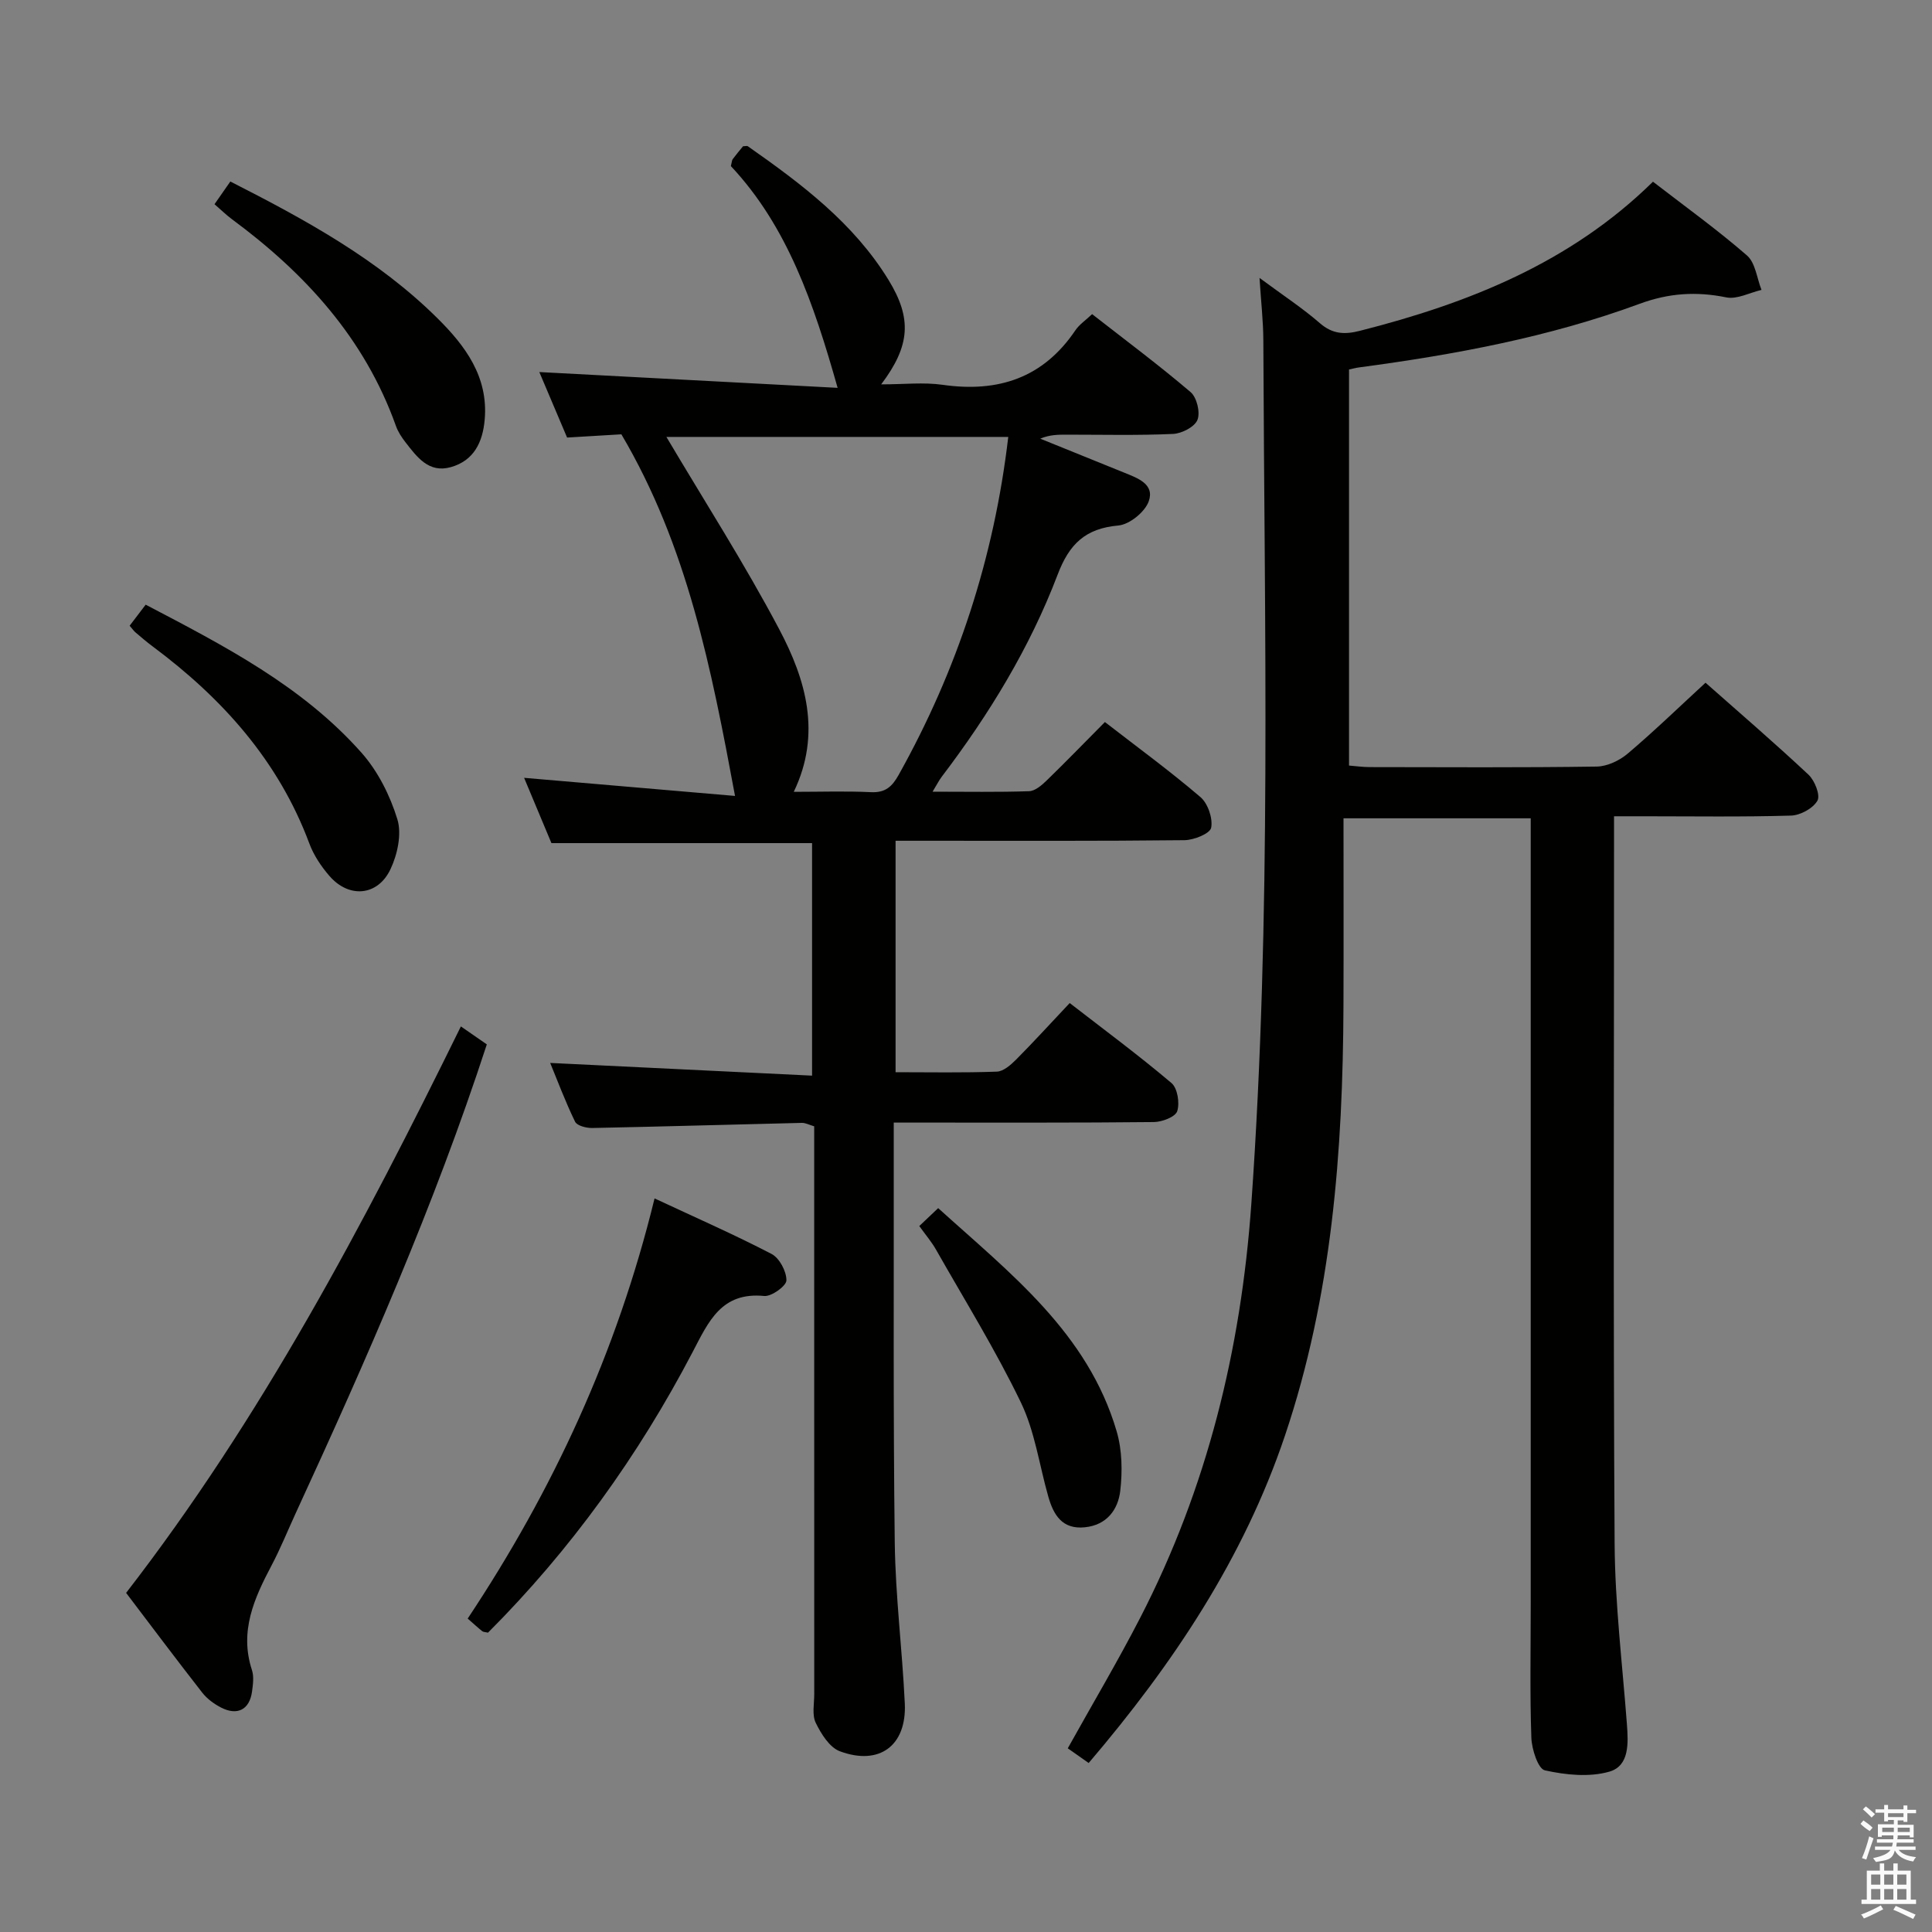 <svg enable-background="new 0 0 400 400" viewBox="0 0 400 400" xmlns="http://www.w3.org/2000/svg"><rect x="0" y="0" width="400" height="400" fill="#808080" stroke="none"/><path d="m385.2 377.6.6-.7c.6.4 1.3.9 1.9 1.5l-.6.7c-.8-.5-1.4-1-1.9-1.5zm.3 7.1c.6-1.4 1.1-2.9 1.5-4.5.3.1.6.3.9.4-.5 1.4-1 2.9-1.5 4.4zm.2-10.1.6-.6c.7.5 1.3 1.1 1.9 1.6l-.7.7c-.6-.6-1.2-1.2-1.8-1.7zm8.4-.8h.8v.9h1.8v.7h-1.8v1.8h-.8v-.3h-1.2v.9h3.3v2.6h-.8v-.4h-2.5c0 .3 0 .6-.1.8h3.4v.7h-3.5c0 .3-.1.6-.1.8h4v.7h-3.5c.7.9 1.9 1.3 3.6 1.5-.2.2-.4.5-.6.9-1.9-.3-3.2-1.1-3.8-2.3-.5 2.1-1.8 2-3.9 2.4-.2-.3-.4-.5-.6-.8 1.9-.4 3.1-.9 3.6-1.7h-3.2v-.7h3.5c.1-.2.1-.5.2-.8h-3.3v-.7h3.4c0-.2 0-.5 0-.8h-2.4v.3h-.8v-2.6h3.3v-.9h-1.2v.3h-.8v-1.8h-1.8v-.7h1.8v-.9h.8v.9h3.2zm-4.4 5.5h2.4c0-.3 0-.6 0-.9h-2.4zm1.2-3.1h3.2v-.8h-3.2zm4.4 2.2h-2.4v.9h2.5v-.9z" fill="#fafafb"/><path d="m389.2 385.8h.9v1.5h1.9v-1.5h.9v1.5h2.7v6h1.1v.9h-11.3v-.9h1.1v-6h2.7zm.2 8.7.5.8c-1.2.6-2.5 1.3-4 1.9-.2-.3-.3-.6-.6-.8 1.6-.6 3-1.3 4.1-1.9zm-2-4.3h1.9v-2.1h-1.9zm0 3.1h1.9v-2.2h-1.9zm2.7-3.1h1.9v-2.1h-1.9zm0 3.1h1.9v-2.2h-1.9zm2.4 1.3c1.4.6 2.7 1.2 4.1 1.8l-.5.9c-1.5-.7-2.8-1.4-4.1-1.9zm2.2-6.5h-1.9v2.1h1.9zm-1.9 5.2h1.9v-2.2h-1.9z" fill="#fafafb"/><g fill="#010100"><path d="m128.65 89.92c-3.21.19-6.85.41-11.24.67-1.86-4.39-3.9-9.2-5.75-13.56 20.74 1.1 41.32 2.19 61.76 3.27-4.94-17.49-10.41-33.45-22.1-45.91.21-.84.21-1.2.38-1.44.69-.93 1.44-1.81 2.14-2.67.43 0 .82-.13 1.02.02 11.08 7.77 21.88 15.88 29.1 27.66 4.87 7.95 4.53 13.59-1.52 21.62 4.72 0 8.79-.47 12.71.09 11.49 1.64 20.82-1.39 27.5-11.29.8-1.19 2.1-2.05 3.46-3.34 6.92 5.4 13.84 10.56 20.39 16.14 1.29 1.1 2.04 4.21 1.42 5.75-.58 1.46-3.25 2.83-5.06 2.91-7.32.33-14.66.15-21.99.15-1.77 0-3.54 0-5.5.83 5.76 2.33 11.53 4.67 17.29 7 2.81 1.14 6.46 2.38 5.17 5.98-.79 2.21-3.98 4.79-6.29 5-6.83.61-10.16 3.82-12.58 10.2-5.76 15.13-14.18 28.91-23.98 41.81-.57.75-.99 1.61-1.9 3.1 7.14 0 13.57.12 19.98-.1 1.23-.04 2.6-1.21 3.59-2.17 4.04-3.92 7.96-7.97 12.11-12.15 6.76 5.24 13.47 10.14 19.77 15.53 1.55 1.32 2.6 4.4 2.23 6.35-.23 1.21-3.57 2.56-5.53 2.58-17.99.2-35.99.12-53.99.12-1.81 0-3.63 0-5.82 0v47.92c7.07 0 14.03.14 20.97-.12 1.37-.05 2.89-1.4 3.99-2.5 3.63-3.65 7.1-7.47 11.09-11.7 7.11 5.51 14.28 10.81 21.07 16.56 1.25 1.06 1.74 4.13 1.19 5.83-.38 1.18-3.13 2.23-4.83 2.25-15.83.17-31.66.1-47.49.11-1.96 0-3.91 0-6.37 0v5.47c.04 27.16-.13 54.32.21 81.48.14 11.12 1.56 22.22 2.08 33.34.4 8.69-5.25 12.92-13.45 9.87-2.14-.8-3.88-3.61-4.99-5.89-.8-1.63-.31-3.92-.31-5.92-.01-37.16-.01-74.32-.01-111.47 0-1.98 0-3.97 0-6.11-1.04-.3-1.8-.73-2.56-.71-14.47.34-28.94.77-43.41 1.06-1.21.02-3.14-.47-3.54-1.31-2.01-4.13-3.62-8.45-5.15-12.16 18.03.88 35.89 1.74 54.22 2.63 0-16.64 0-32.33 0-48.14-18 0-35.89 0-53.96 0-1.9-4.53-3.88-9.27-5.66-13.52 14.57 1.25 29.17 2.5 43.67 3.75-4.92-26.44-9.85-51.68-23.53-74.87zm80.1.54c-24.18 0-47.95 0-70.78 0 7.82 13.2 16.17 26.22 23.37 39.84 5.48 10.36 8.81 21.57 3 33.64 5.67 0 10.83-.18 15.97.07 2.98.14 4.37-1.11 5.75-3.58 12.14-21.72 19.74-44.88 22.69-69.97z"/><path d="m260.77 57.54c4.87 3.61 8.91 6.25 12.52 9.39 2.62 2.27 5.11 2.36 8.23 1.57 22.51-5.71 43.64-14.1 60.71-30.88 6.71 5.18 13.33 9.94 19.46 15.27 1.75 1.52 2.05 4.7 3.01 7.13-2.44.57-5.06 2-7.29 1.55-6.2-1.27-11.93-.89-17.92 1.32-18.77 6.92-38.34 10.54-58.12 13.18-.63.08-1.24.25-2.07.43v82c1.41.11 2.84.32 4.27.32 15.67.02 31.33.12 47-.11 2.18-.03 4.73-1.24 6.44-2.69 5.44-4.61 10.57-9.58 16.1-14.67 6.73 5.95 14.16 12.34 21.31 19.03 1.3 1.21 2.5 4.26 1.86 5.39-.91 1.6-3.55 3.04-5.49 3.09-10.16.3-20.33.14-30.49.14-1.81 0-3.62 0-6.13 0v5.64c0 48.33-.18 96.66.12 144.99.08 12.44 1.6 24.87 2.54 37.3.3 3.95.55 8.67-3.63 9.87-4.13 1.19-9.04.69-13.35-.27-1.41-.31-2.71-4.36-2.8-6.74-.32-9.15-.13-18.33-.13-27.49 0-52.16 0-104.33 0-156.49 0-1.99 0-3.98 0-6.39-12.56 0-24.93 0-38.76 0 0 12.94.04 25.87-.01 38.8-.12 30.2-2.39 60.13-12.11 89-8.57 25.46-23.19 47.32-40.64 67.79-1.63-1.15-2.96-2.08-4.33-3.04 5.11-9.18 10.35-18 15.04-27.11 13.82-26.84 20.82-55.45 22.96-85.55 4.22-59.56 2.71-119.18 2.49-178.79-.01-3.96-.47-7.91-.79-12.98z"/><path d="m95.42 212.51c2.17 1.5 3.78 2.61 5.37 3.72-10.9 33.42-24.94 65.31-39.53 96.98-1.67 3.62-3.16 7.34-5.02 10.86-3.61 6.83-6.71 13.66-4.08 21.69.44 1.35.22 2.99.02 4.46-.51 3.74-3.03 5.06-6.43 3.3-1.45-.75-2.89-1.81-3.88-3.08-5.32-6.81-10.5-13.72-15.76-20.65 28.02-36.22 49.11-76.18 69.31-117.28z"/><path d="m135.52 248.12c8.43 3.94 16.46 7.46 24.23 11.5 1.63.85 3.09 3.61 3.07 5.47-.01 1.15-3.08 3.37-4.59 3.23-8.87-.88-11.52 5.28-14.81 11.57-11.24 21.51-25.29 41.02-42.38 58.13-.61-.14-.99-.12-1.2-.3-.9-.72-1.75-1.51-3.01-2.61 17.63-26.53 30.87-55 38.69-86.99z"/><path d="m44.41 42.28c1.09-1.56 2.1-3.01 3.28-4.7 15.55 7.91 30.57 16.11 42.89 28.32 5.74 5.69 10.55 12.1 9.77 20.98-.41 4.7-2.25 8.5-7.03 9.84-4.55 1.28-6.99-2.1-9.36-5.14-.81-1.04-1.57-2.2-2-3.43-6.47-18.11-18.77-31.55-33.92-42.75-1.19-.88-2.26-1.94-3.63-3.12z"/><path d="m26.84 129.55c1.17-1.53 2.15-2.82 3.32-4.36 16.29 8.53 32.44 16.85 44.68 30.65 3.4 3.83 5.92 8.86 7.43 13.78.94 3.06.02 7.29-1.43 10.35-2.64 5.57-8.6 6.05-12.63 1.39-1.72-1.98-3.27-4.3-4.17-6.74-6.4-17.14-18.03-30.06-32.44-40.79-1.2-.89-2.34-1.87-3.48-2.84-.38-.3-.66-.72-1.28-1.44z"/><path d="m190.33 253.84c1.34-1.27 2.41-2.28 3.91-3.71 14.91 13.5 30.99 25.84 36.96 46.24 1.13 3.86 1.2 8.25.74 12.27-.45 3.91-2.79 7.12-7.35 7.57-4.67.47-6.47-2.56-7.55-6.35-1.86-6.52-2.78-13.49-5.68-19.5-5.23-10.85-11.61-21.14-17.57-31.64-.88-1.56-2.08-2.96-3.46-4.88z"/></g></svg>